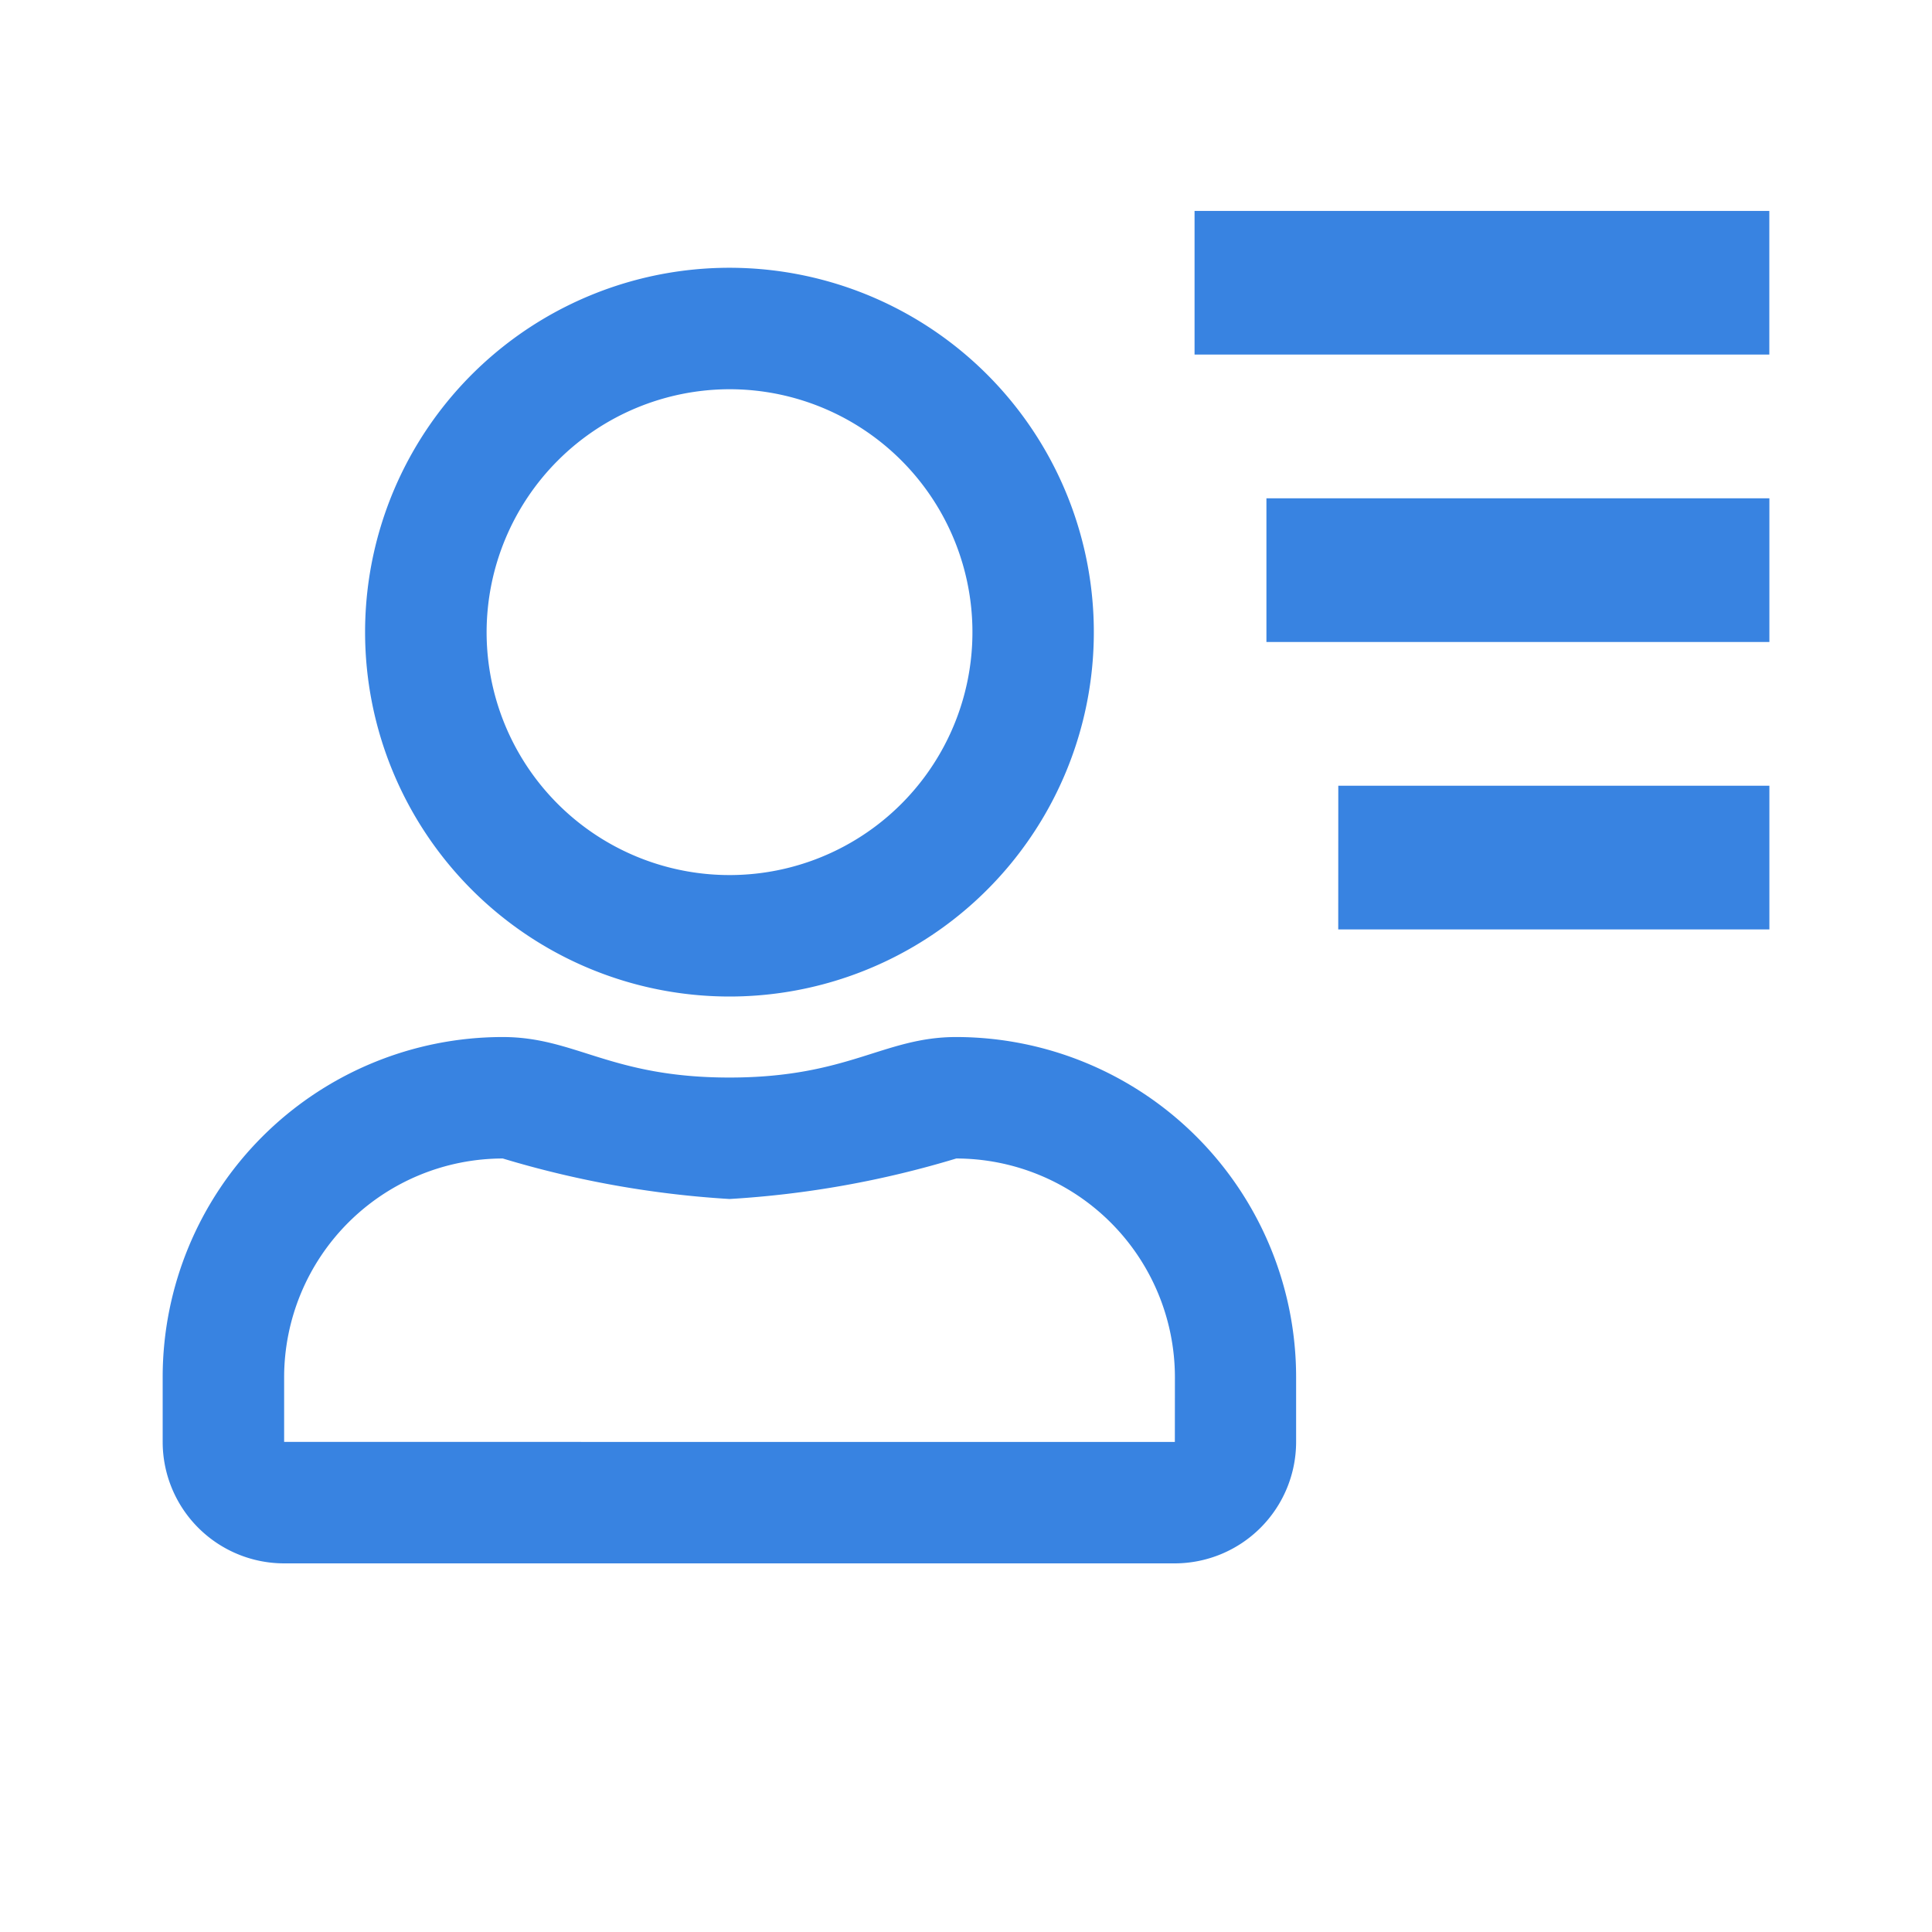 <svg xmlns="http://www.w3.org/2000/svg" width="30" height="30" viewBox="0 0 30 30">
  <g id="Group_4280" data-name="Group 4280" transform="translate(-227 -1771)">
    <rect id="Rectangle_143" data-name="Rectangle 143" width="30" height="30" transform="translate(227 1771)" fill="none"/>
    <path id="user" d="M12.322,11.945c-1.128,0-1.67.629-3.521.629s-2.389-.629-3.521-.629A5.282,5.282,0,0,0,0,17.226v1.006a1.887,1.887,0,0,0,1.886,1.886H15.717A1.887,1.887,0,0,0,17.6,18.231V17.226A5.282,5.282,0,0,0,12.322,11.945Zm3.395,6.287H1.886V17.226a3.4,3.4,0,0,1,3.395-3.395,15.385,15.385,0,0,0,3.521.629,15.237,15.237,0,0,0,3.521-.629,3.4,3.4,0,0,1,3.395,3.395ZM8.8,11.316A5.658,5.658,0,1,0,3.143,5.658,5.66,5.66,0,0,0,8.8,11.316Zm0-9.43A3.772,3.772,0,1,1,5.03,5.658,3.778,3.778,0,0,1,8.8,1.886Z" transform="translate(229.526 1775.158)" fill="#3883e1"/>
    <path id="bxs-user-detail" d="M15.116,11.463h7.81v2.231h-7.81Zm1.116,4.463h6.694v2.231H16.231ZM14,7h8.925V9.231H14Z" transform="translate(231.549 1767.275)" fill="#3883e1"/>
  </g>
</svg>
